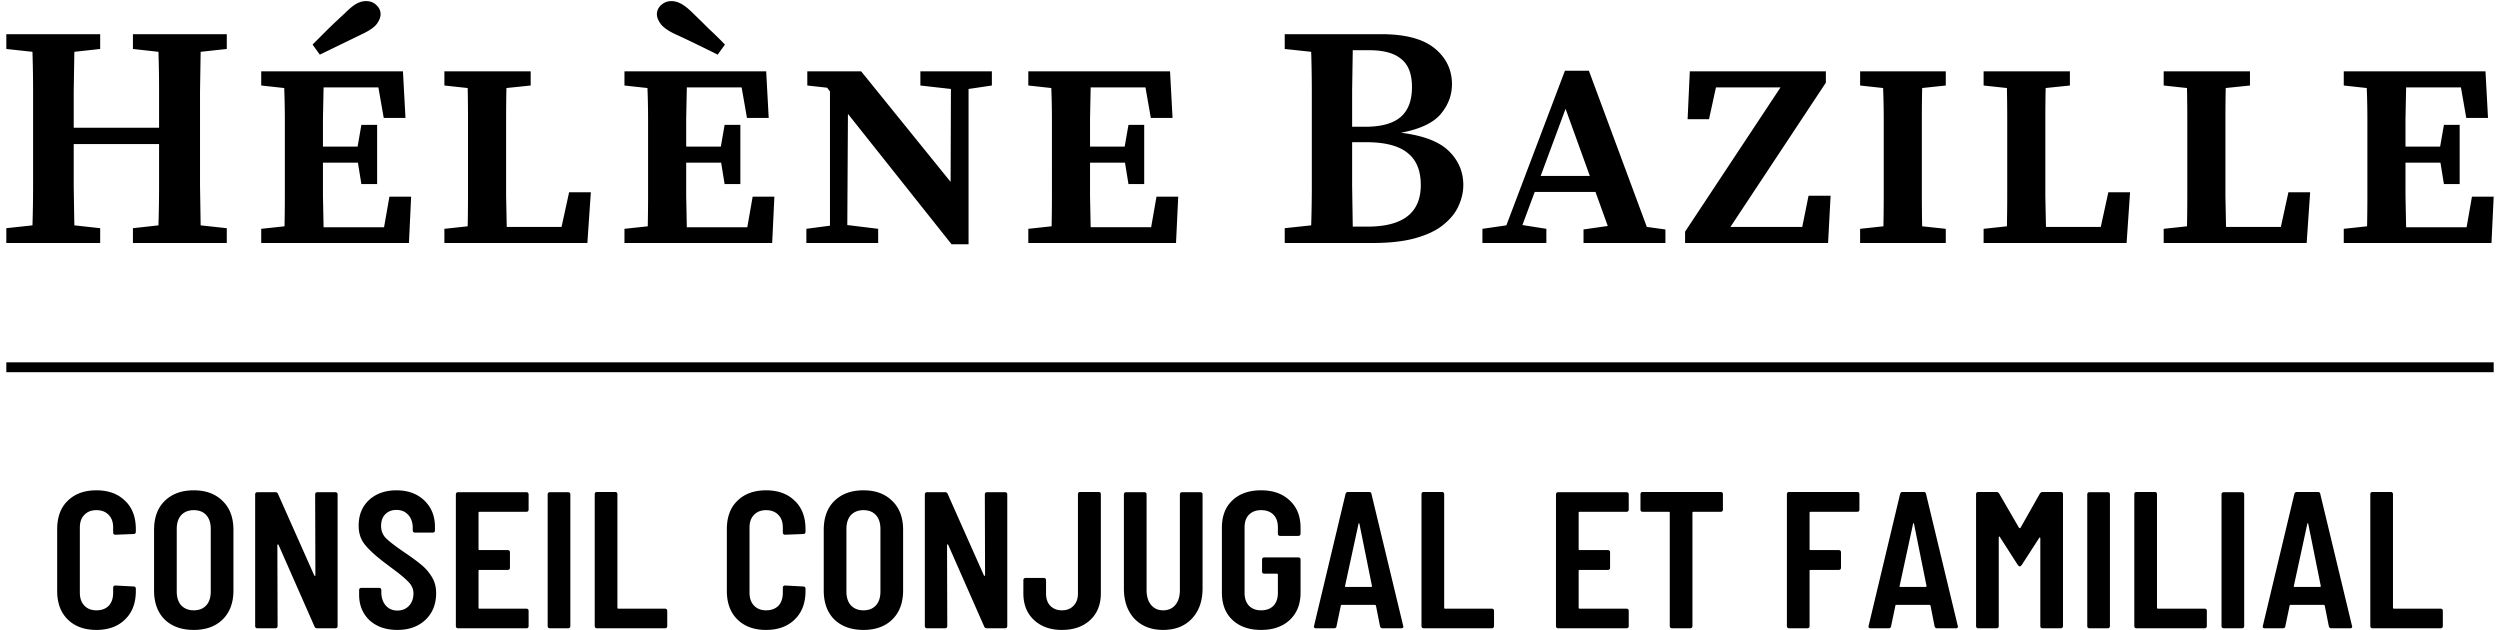 <svg xmlns="http://www.w3.org/2000/svg" fill="currentColor" viewBox="0 0 254 64">
  <path
    d="M240.526 16.528v-4.352c0-1.088-.021-2.165-.064-3.232l-2.336-.256v-1.44h14.4l.256 4.736h-2.208l-.544-3.104h-5.568l-.064 3.168v2.848h3.52l.384-2.208h1.6v6.016h-1.6l-.352-2.176h-3.552v3.392l.064 3.168h6.144l.544-3.104h2.208l-.224 4.704h-15.008v-1.44l2.368-.256c.022-1.067.032-2.133.032-3.2v-3.264Zm-18.296-1.12v-3.232c0-1.088-.011-2.165-.032-3.232l-2.368-.256v-1.44h8.768v1.44l-2.464.256a164.184 164.184 0 0 0-.032 3.232v7.744l.064 3.136h5.568l.768-3.52h2.208l-.352 5.152H219.83v-1.44l2.368-.256c.021-1.067.032-2.144.032-3.232v-4.352Zm-18.296 0v-3.232c0-1.088-.011-2.165-.032-3.232l-2.368-.256v-1.44h8.768v1.44l-2.464.256a156.792 156.792 0 0 0-.032 3.232v7.744l.064 3.136h5.568l.768-3.52h2.208l-.352 5.152h-14.528v-1.44l2.368-.256c.021-1.067.032-2.144.032-3.232v-4.352Zm-12.547 1.12v-4.352c0-1.088-.021-2.165-.064-3.232l-2.336-.256v-1.44h8.704v1.44l-2.4.256a159.316 159.316 0 0 0-.032 3.2v7.616c0 1.088.011 2.165.032 3.232l2.4.256v1.44h-8.704v-1.44l2.368-.256c.022-1.067.032-2.133.032-3.2v-3.264Zm-17.751-4.416h-2.176l.224-4.864h13.824V8.4l-9.696 14.656h7.296l.64-3.168h2.24l-.256 4.8h-14.528v-1.152L180.9 8.88h-6.56l-.704 3.232Zm-14.575-1.056-2.528 6.816h4.992l-2.464-6.816Zm-8.448 13.632v-1.44l2.432-.352 5.952-15.712h2.432l5.888 15.872 1.888.256v1.376h-8.32v-1.376l2.464-.352-1.248-3.456h-6.176l-1.248 3.36 2.432.384v1.44h-6.496Zm-11.797-10.24h-1.44v4.48l.064 4.096h1.504c3.605 0 5.408-1.408 5.408-4.224 0-1.472-.448-2.56-1.344-3.264-.896-.725-2.293-1.088-4.192-1.088Zm.32-9.344h-1.696l-.064 4.064v3.712h1.312c1.643 0 2.848-.33 3.616-.992.768-.661 1.152-1.675 1.152-3.04 0-1.323-.363-2.272-1.088-2.848-.704-.597-1.781-.896-3.232-.896Zm-8.608-.128V3.472h9.792c2.453 0 4.267.48 5.44 1.44s1.76 2.176 1.76 3.648c0 1.11-.384 2.123-1.152 3.04-.768.896-2.112 1.525-4.032 1.888 2.261.277 3.883.896 4.864 1.856.981.96 1.472 2.112 1.472 3.456 0 .704-.16 1.408-.48 2.112-.299.683-.8 1.312-1.504 1.888-.683.576-1.621 1.035-2.816 1.376-1.173.341-2.645.512-4.416.512h-8.928v-1.504l2.688-.288c.043-1.344.064-2.699.064-4.064V9.36c0-1.365-.021-2.73-.064-4.096l-2.688-.288Zm-23.653 11.552v-4.352c0-1.088-.021-2.165-.064-3.232l-2.336-.256v-1.44h14.4l.256 4.736h-2.208l-.544-3.104h-5.568l-.064 3.168v2.848h3.52l.384-2.208h1.6v6.016h-1.6l-.352-2.176h-3.552v3.392l.064 3.168h6.144l.544-3.104h2.208l-.224 4.704h-15.008v-1.44l2.368-.256c.021-1.067.032-2.133.032-3.2v-3.264ZM93.51 8.688v-1.44h7.264v1.44l-2.368.352v15.776h-1.728L86.15 11.568l-.064 11.296 3.136.384v1.44h-7.296v-1.44l2.4-.32V9.296l-.288-.384-2.016-.224v-1.44h5.472l9.088 11.232.032-9.44-3.104-.352Zm-27.665 7.84v-4.352a80.8 80.8 0 0 0-.064-3.232l-2.336-.256v-1.44h14.4l.256 4.736h-2.208l-.544-3.104h-5.568a7753.62 7753.62 0 0 1-.064 3.168v2.848h3.52l.384-2.208h1.6v6.016h-1.6l-.352-2.176h-3.552v3.392l.064 3.168h6.144l.544-3.104h2.208l-.224 4.704H63.445v-1.44l2.368-.256c.021-1.067.032-2.133.032-3.2v-3.264Zm7.808-12-.736 1.024a207.69 207.69 0 0 0-2.208-1.088c-.747-.363-1.493-.715-2.24-1.056-.683-.341-1.141-.683-1.376-1.024-.235-.341-.352-.65-.352-.928 0-.363.139-.672.416-.928.299-.277.65-.416 1.056-.416.32 0 .64.085.96.256.341.17.747.49 1.216.96a116.22 116.22 0 0 1 1.632 1.6 38.316 38.316 0 0 1 1.632 1.6Zm-26.104 10.88v-3.232c0-1.088-.01-2.165-.032-3.232l-2.368-.256v-1.44h8.768v1.44l-2.464.256a161.894 161.894 0 0 0-.032 3.232v7.744l.064 3.136h5.568l.768-3.52h2.208l-.352 5.152H45.149v-1.44l2.368-.256c.021-1.067.032-2.144.032-3.232v-4.352Zm-18.609 1.12v-4.352a80.8 80.8 0 0 0-.064-3.232l-2.336-.256v-1.44h14.4l.256 4.736h-2.208l-.544-3.104h-5.568a7753.62 7753.62 0 0 1-.064 3.168v2.848h3.52l.384-2.208h1.6v6.016h-1.6l-.352-2.176h-3.552v3.392l.064 3.168h6.144l.544-3.104h2.208l-.224 4.704H26.54v-1.44l2.368-.256c.021-1.067.032-2.133.032-3.2v-3.264Zm2.816-12 1.632-1.632A102.08 102.08 0 0 1 35.02 1.36c.49-.49.896-.821 1.216-.992.32-.17.64-.256.96-.256.427 0 .779.139 1.056.416.277.256.416.565.416.928 0 .277-.117.587-.352.928-.213.32-.661.65-1.344.992l-2.24 1.088-2.24 1.088-.736-1.024Zm-18.25.448V3.472h9.536v1.504l-2.656.288a6973.81 6973.81 0 0 0-.064 4.032v9.536l.064 4.064 2.656.288v1.504h-9.536v-1.504l2.592-.288a129.3 129.3 0 0 0 .064-4.096v-4.16H7.49v4.32c.021 1.344.042 2.656.064 3.936l2.624.288v1.504H.642v-1.504l2.656-.288c.042-1.323.064-2.667.064-4.032V9.36c0-1.365-.022-2.73-.064-4.096L.642 4.976V3.472h9.536v1.504l-2.624.288-.064 3.968v3.744h8.672V9.072c0-1.28-.022-2.55-.064-3.808l-2.592-.288ZM.642 36.816h252.717v1H.642zm240.421 27.016c-.16 0-.24-.08-.24-.24V50.224c0-.16.08-.24.24-.24h1.824c.16 0 .24.08.24.24v11.52c0 .064.032.096.096.096h4.728c.16 0 .24.08.24.24v1.512c0 .16-.08.24-.24.24h-6.888Zm-4.192 0c-.144 0-.232-.072-.264-.216l-.408-2.064c0-.032-.016-.056-.048-.072-.016-.016-.04-.024-.072-.024h-3.336a.213.213 0 0 0-.096.024c-.016.016-.024.04-.024.072l-.432 2.064c-.016.144-.104.216-.264.216h-1.824c-.176 0-.24-.088-.192-.264l3.192-13.368c.032-.144.12-.216.264-.216h2.112c.16 0 .248.072.264.216l3.216 13.368.024.096c0 .112-.072.168-.216.168h-1.896Zm-3.816-4.296c-.016.016-.016.04 0 .072.016.016.04.024.072.024h2.592c.048 0 .072-.032.072-.096l-1.272-6.312c-.016-.048-.032-.072-.048-.072s-.032.024-.048.072l-1.368 6.312Zm-7.109 4.296c-.16 0-.24-.08-.24-.24V50.248c0-.16.08-.24.24-.24h1.824c.16 0 .24.08.24.24v13.344c0 .16-.08.24-.24.24h-1.824Zm-8.86 0c-.16 0-.24-.08-.24-.24V50.224c0-.16.08-.24.24-.24h1.824c.16 0 .24.08.24.24v11.52c0 .064.032.096.096.096h4.728c.16 0 .24.08.24.24v1.512c0 .16-.08.24-.24.24h-6.888Zm-4.781 0c-.16 0-.24-.08-.24-.24V50.248c0-.16.08-.24.24-.24h1.824c.16 0 .24.08.24.24v13.344c0 .16-.08.24-.24.24h-1.824Zm-5.057-13.68c.08-.112.176-.168.288-.168h1.824c.16 0 .24.08.24.24v13.368c0 .16-.08.24-.24.24h-1.824c-.16 0-.24-.08-.24-.24v-8.904c0-.048-.016-.072-.048-.072-.032-.016-.056 0-.072.048l-1.752 2.712c-.08.112-.152.168-.216.168s-.136-.056-.216-.168l-1.8-2.808c-.016-.048-.04-.064-.072-.048-.032 0-.048.024-.048.072v9c0 .16-.08.24-.24.24h-1.824c-.16 0-.24-.08-.24-.24V50.224c0-.16.08-.24.24-.24h1.824c.112 0 .208.056.288.168l2.016 3.48c.016.016.04.024.072.024.032 0 .056-.008.072-.024l1.968-3.48Zm-10.432 13.68c-.144 0-.232-.072-.264-.216l-.408-2.064c0-.032-.016-.056-.048-.072-.016-.016-.04-.024-.072-.024h-3.336a.213.213 0 0 0-.096.024c-.016.016-.024.04-.024.072l-.432 2.064c-.016.144-.104.216-.264.216h-1.824c-.176 0-.24-.088-.192-.264l3.192-13.368c.032-.144.12-.216.264-.216h2.112c.16 0 .248.072.264.216l3.216 13.368.024.096c0 .112-.072.168-.216.168h-1.896ZM193 59.536c-.016.016-.016.04 0 .072.016.016.04.024.072.024h2.592c.048 0 .072-.032.072-.096l-1.272-6.312c-.016-.048-.032-.072-.048-.072s-.032.024-.048.072L193 59.536Zm-4.083-7.776c0 .16-.08.24-.24.24h-4.728c-.064 0-.096.032-.096.096v3.696c0 .064.032.096.096.096h2.856c.16 0 .24.08.24.24v1.536c0 .16-.08.24-.24.24h-2.856c-.064 0-.096.032-.096.096v5.592c0 .16-.08.24-.24.24h-1.824c-.16 0-.24-.08-.24-.24V50.224c0-.16.08-.24.24-.24h6.888c.16 0 .24.08.24.24v1.536Zm-14.109-1.776c.16 0 .24.08.24.24v1.536c0 .16-.08.24-.24.24h-2.76c-.064 0-.096.032-.096.096v11.496c0 .16-.08.24-.24.24h-1.824c-.16 0-.24-.08-.24-.24V52.096c0-.064-.032-.096-.096-.096h-2.64c-.16 0-.24-.08-.24-.24v-1.536c0-.16.08-.24.24-.24h7.896Zm-9.328 1.776c0 .16-.08.24-.24.24h-4.752c-.064 0-.096.032-.096.096v3.696c0 .064.032.096.096.096h2.856c.16 0 .24.08.24.24v1.536c0 .16-.08.24-.24.24h-2.856c-.064 0-.096.032-.096.096v3.744c0 .064.032.096.096.096h4.752c.16 0 .24.08.24.24v1.512c0 .16-.08.24-.24.24h-6.912c-.16 0-.24-.08-.24-.24V50.248c0-.16.08-.24.24-.24h6.912c.16 0 .24.08.24.24v1.512Zm-20.816 12.072c-.16 0-.24-.08-.24-.24V50.224c0-.16.08-.24.24-.24h1.824c.16 0 .24.08.24.24v11.52c0 .064.032.096.096.096h4.728c.16 0 .24.08.24.24v1.512c0 .16-.08.24-.24.24h-6.888Zm-4.192 0c-.144 0-.232-.072-.264-.216l-.408-2.064c0-.032-.016-.056-.048-.072-.016-.016-.04-.024-.072-.024h-3.336a.213.213 0 0 0-.096.024c-.016.016-.024.04-.024.072l-.432 2.064c-.016.144-.104.216-.264.216h-1.824c-.176 0-.24-.088-.192-.264l3.192-13.368c.032-.144.12-.216.264-.216h2.112c.16 0 .248.072.264.216l3.216 13.368.024.096c0 .112-.072.168-.216.168h-1.896Zm-3.816-4.296c-.016.016-.016.04 0 .072.016.016.04.024.072.024h2.592c.048 0 .072-.032.072-.096l-1.272-6.312c-.016-.048-.032-.072-.048-.072s-.032.024-.048.072l-1.368 6.312ZM128.129 64c-1.216 0-2.184-.336-2.904-1.008-.72-.672-1.08-1.6-1.08-2.784v-6.6c0-1.184.36-2.112 1.08-2.784.72-.672 1.688-1.008 2.904-1.008s2.184.344 2.904 1.032c.736.672 1.104 1.6 1.104 2.784v.576c0 .16-.08.24-.24.24h-1.824c-.16 0-.24-.08-.24-.24v-.624c0-.56-.152-.992-.456-1.296-.304-.304-.72-.456-1.248-.456-.512 0-.92.152-1.224.456-.304.304-.456.736-.456 1.296v6.648c0 .56.152 1 .456 1.32.304.304.712.456 1.224.456.528 0 .944-.152 1.248-.456.304-.32.456-.76.456-1.32v-1.848c0-.064-.032-.096-.096-.096h-1.272c-.16 0-.24-.08-.24-.24v-1.176c0-.16.08-.24.24-.24h3.432c.16 0 .24.08.24.24v3.336c0 1.168-.368 2.096-1.104 2.784-.72.672-1.688 1.008-2.904 1.008Zm-9.957 0c-1.2 0-2.168-.376-2.904-1.128-.72-.768-1.08-1.8-1.08-3.096v-9.528c0-.16.08-.24.24-.24h1.824c.16 0 .24.08.24.24v9.696c0 .64.152 1.144.456 1.512.304.368.712.552 1.224.552.528 0 .944-.184 1.248-.552.304-.368.456-.872.456-1.512v-9.696c0-.16.08-.24.24-.24h1.824c.16 0 .24.08.24.24v9.528c0 1.296-.368 2.328-1.104 3.096-.72.752-1.688 1.128-2.904 1.128Zm-10.286 0c-1.168 0-2.112-.336-2.832-1.008-.72-.672-1.08-1.576-1.08-2.712v-1.32c0-.16.08-.24.24-.24h1.824c.16 0 .24.08.24.24v1.344c0 .528.144.944.432 1.248.304.304.696.456 1.176.456.496 0 .888-.152 1.176-.456.304-.304.456-.72.456-1.248v-10.08c0-.16.08-.24.24-.24h1.848c.16 0 .24.08.24.24V60.28c0 1.136-.36 2.04-1.08 2.712-.72.672-1.68 1.008-2.88 1.008Zm-7.827-13.752c0-.16.08-.24.24-.24h1.8c.16 0 .24.08.24.24v13.344c0 .16-.08.24-.24.24h-1.848c-.128 0-.216-.064-.264-.192l-3.648-8.28c-.016-.032-.04-.048-.072-.048-.032 0-.048.024-.048.072l.024 8.208c0 .16-.08.24-.24.24h-1.8c-.16 0-.24-.08-.24-.24V50.248c0-.16.08-.24.24-.24h1.824c.128 0 .216.064.264.192l3.672 8.256c.016.032.04.048.072.048.032 0 .048-.024.048-.072l-.024-8.184ZM87.724 64c-1.232 0-2.216-.352-2.952-1.056-.72-.72-1.08-1.704-1.08-2.952v-6.144c0-1.264.36-2.248 1.08-2.952.736-.72 1.72-1.08 2.952-1.08s2.208.36 2.928 1.08c.736.704 1.104 1.688 1.104 2.952v6.144c0 1.248-.368 2.232-1.104 2.952-.72.704-1.696 1.056-2.928 1.056Zm0-1.992c.544 0 .968-.168 1.272-.504.304-.336.456-.808.456-1.416v-6.336c0-.608-.152-1.08-.456-1.416-.304-.336-.728-.504-1.272-.504-.528 0-.952.168-1.272.504-.304.336-.456.808-.456 1.416v6.336c0 .608.152 1.08.456 1.416.32.336.744.504 1.272.504ZM77.832 64c-1.216 0-2.184-.352-2.904-1.056-.72-.704-1.08-1.672-1.08-2.904v-6.264c0-1.248.36-2.216 1.08-2.904.72-.704 1.688-1.056 2.904-1.056s2.184.352 2.904 1.056c.736.688 1.104 1.656 1.104 2.904v.24c0 .16-.08.24-.24.24l-1.824.072c-.16 0-.24-.08-.24-.24v-.48c0-.56-.152-.992-.456-1.296-.304-.32-.72-.48-1.248-.48-.512 0-.92.16-1.224.48-.304.304-.456.736-.456 1.296v6.6c0 .56.152 1 .456 1.32.304.32.712.48 1.224.48.528 0 .944-.152 1.248-.456.304-.32.456-.768.456-1.344v-.48c0-.16.08-.24.24-.24l1.824.096c.16 0 .24.08.24.24v.216c0 1.232-.368 2.2-1.104 2.904-.72.704-1.688 1.056-2.904 1.056Zm-17.168-.168c-.16 0-.24-.08-.24-.24V50.224c0-.16.08-.24.24-.24h1.824c.16 0 .24.08.24.24v11.52c0 .064.032.096.096.096h4.728c.16 0 .24.08.24.24v1.512c0 .16-.08.24-.24.24h-6.888Zm-4.781 0c-.16 0-.24-.08-.24-.24V50.248c0-.16.08-.24.24-.24h1.824c.16 0 .24.08.24.24v13.344c0 .16-.08.24-.24.24h-1.824ZM53.707 51.76c0 .16-.08.24-.24.24h-4.752c-.064 0-.096.032-.096.096v3.696c0 .064.032.096.096.096h2.856c.16 0 .24.08.24.24v1.536c0 .16-.08.24-.24.24h-2.856c-.064 0-.096.032-.096.096v3.744c0 .064.032.096.096.096h4.752c.16 0 .24.08.24.24v1.512c0 .16-.08.24-.24.24h-6.912c-.16 0-.24-.08-.24-.24V50.248c0-.16.08-.24.24-.24h6.912c.16 0 .24.08.24.24v1.512ZM40.375 64c-1.168 0-2.112-.328-2.832-.984-.704-.672-1.056-1.536-1.056-2.592v-.456c0-.16.08-.24.24-.24h1.776c.16 0 .24.08.24.24v.192c0 .56.152 1.016.456 1.368.304.336.696.504 1.176.504s.872-.16 1.176-.48c.304-.32.456-.744.456-1.272 0-.432-.176-.824-.528-1.176-.352-.368-.912-.832-1.68-1.392l-.888-.672c-.848-.656-1.472-1.24-1.872-1.752-.4-.512-.6-1.136-.6-1.872 0-1.088.352-1.96 1.056-2.616.72-.656 1.648-.984 2.784-.984 1.168 0 2.112.344 2.832 1.032.72.688 1.08 1.584 1.08 2.688v.336c0 .16-.08.24-.24.24h-1.776c-.16 0-.24-.08-.24-.24v-.24c0-.544-.152-.984-.456-1.32-.304-.336-.704-.504-1.2-.504-.464 0-.84.144-1.128.432-.288.288-.432.688-.432 1.2 0 .48.16.888.48 1.224.336.336.912.784 1.728 1.344.832.56 1.456 1.016 1.872 1.368a4.75 4.75 0 0 1 1.08 1.248c.288.464.432 1.008.432 1.632 0 1.136-.368 2.048-1.104 2.736-.72.672-1.664 1.008-2.832 1.008ZM32.02 50.248c0-.16.08-.24.24-.24h1.8c.16 0 .24.08.24.24v13.344c0 .16-.08.24-.24.24h-1.848c-.128 0-.216-.064-.264-.192L28.3 55.36c-.016-.032-.04-.048-.072-.048-.032 0-.048.024-.048.072l.024 8.208c0 .16-.08.24-.24.24h-1.8c-.16 0-.24-.08-.24-.24V50.248c0-.16.08-.24.24-.24h1.824c.128 0 .216.064.264.192l3.672 8.256c.016.032.04.048.072.048.032 0 .048-.024.048-.072l-.024-8.184ZM19.685 64c-1.232 0-2.216-.352-2.952-1.056-.72-.72-1.08-1.704-1.08-2.952v-6.144c0-1.264.36-2.248 1.08-2.952.736-.72 1.72-1.08 2.952-1.08s2.208.36 2.928 1.08c.736.704 1.104 1.688 1.104 2.952v6.144c0 1.248-.368 2.232-1.104 2.952-.72.704-1.696 1.056-2.928 1.056Zm0-1.992c.544 0 .968-.168 1.272-.504.304-.336.456-.808.456-1.416v-6.336c0-.608-.152-1.08-.456-1.416-.304-.336-.728-.504-1.272-.504-.528 0-.952.168-1.272.504-.304.336-.456.808-.456 1.416v6.336c0 .608.152 1.08.456 1.416.32.336.744.504 1.272.504ZM9.793 64c-1.216 0-2.184-.352-2.904-1.056-.72-.704-1.08-1.672-1.08-2.904v-6.264c0-1.248.36-2.216 1.08-2.904.72-.704 1.688-1.056 2.904-1.056s2.184.352 2.904 1.056c.736.688 1.104 1.656 1.104 2.904v.24c0 .16-.08.24-.24.24l-1.824.072c-.16 0-.24-.08-.24-.24v-.48c0-.56-.152-.992-.456-1.296-.304-.32-.72-.48-1.248-.48-.512 0-.92.16-1.224.48-.304.304-.456.736-.456 1.296v6.6c0 .56.152 1 .456 1.32.304.32.712.48 1.224.48.528 0 .944-.152 1.248-.456.304-.32.456-.768.456-1.344v-.48c0-.16.08-.24.24-.24l1.824.096c.16 0 .24.08.24.24v.216c0 1.232-.368 2.2-1.104 2.904-.72.704-1.688 1.056-2.904 1.056Z" />
</svg>